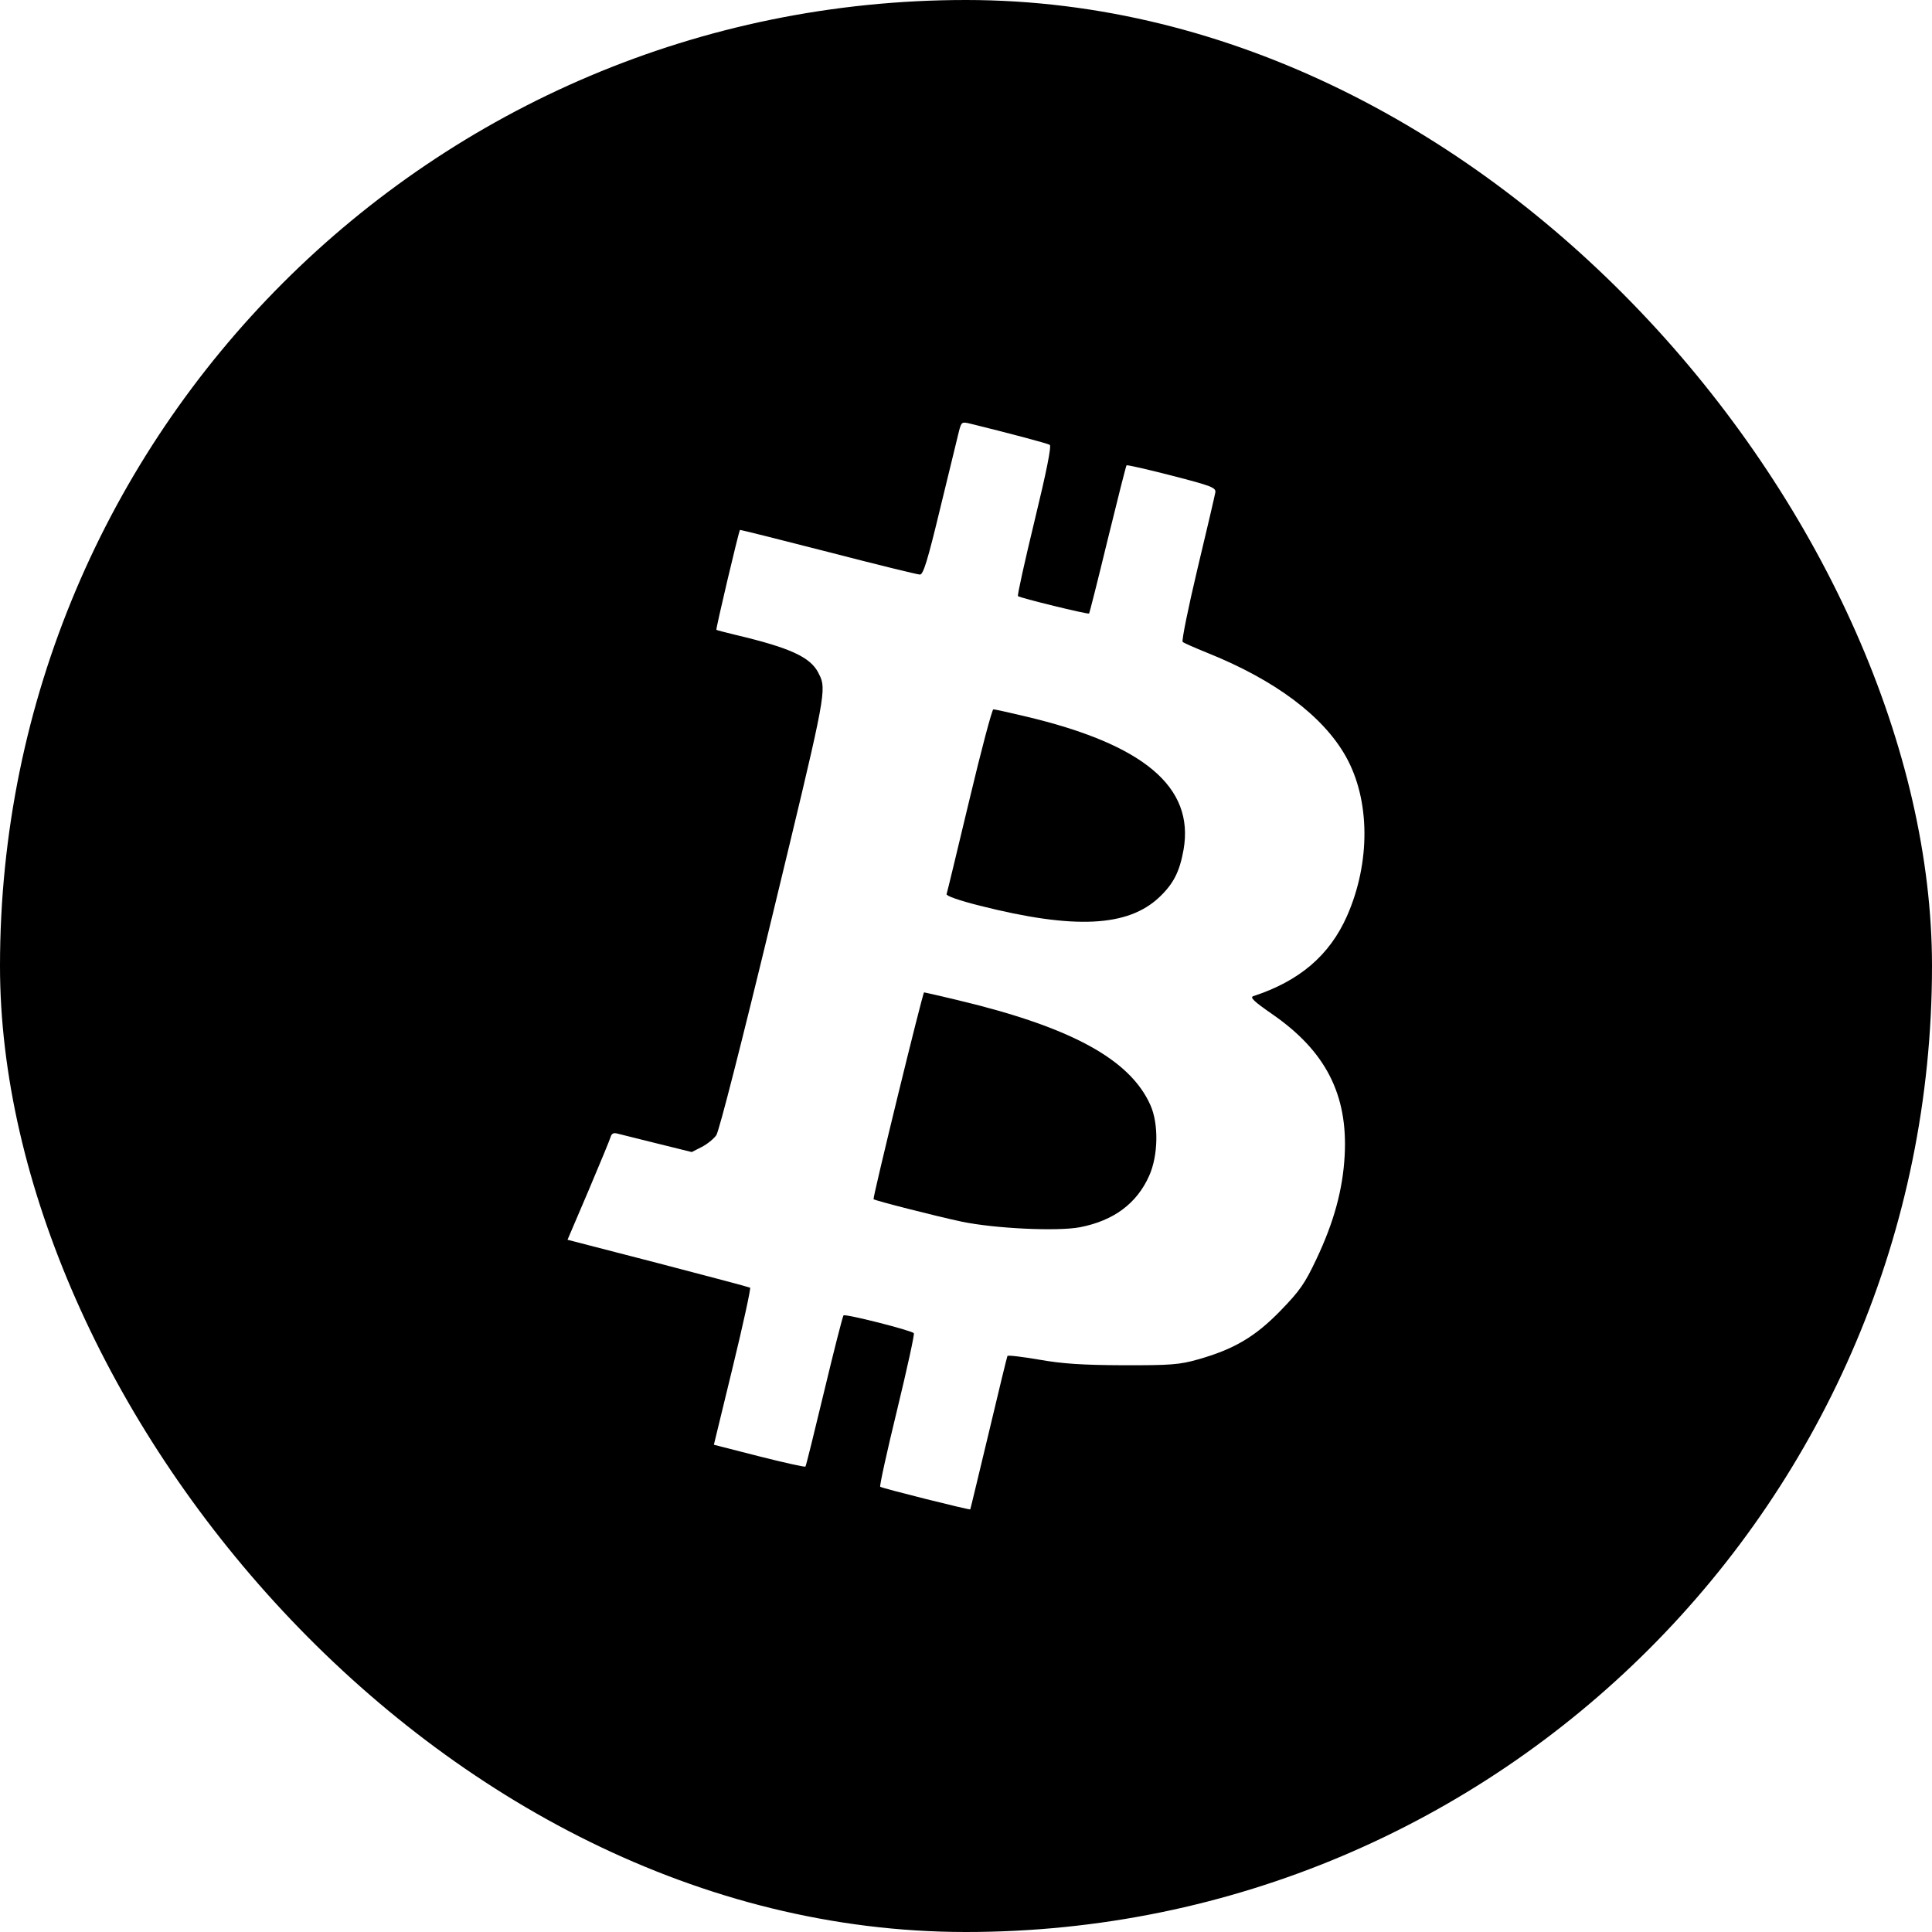 <svg width="20" height="20" viewBox="0 0 20 20" fill="none" xmlns="http://www.w3.org/2000/svg">
<g clip-path="url(#clip0_8_1306)">
<path d="M12.252 8.797C12.366 8.147 11.841 7.705 10.611 7.415C10.444 7.375 10.297 7.343 10.283 7.343C10.27 7.343 10.157 7.767 10.034 8.285C9.91 8.803 9.805 9.24 9.799 9.256C9.792 9.274 9.933 9.323 10.144 9.376C11.121 9.623 11.676 9.596 12.002 9.287C12.149 9.147 12.211 9.024 12.252 8.797Z" fill="black"/>
<path d="M11.909 11.44C11.698 10.966 11.088 10.634 9.921 10.355C9.733 10.31 9.573 10.273 9.566 10.273C9.552 10.273 9.032 12.402 9.043 12.414C9.059 12.429 9.685 12.589 9.953 12.646C10.296 12.718 10.947 12.749 11.181 12.704C11.529 12.636 11.768 12.459 11.896 12.172C11.99 11.963 11.996 11.634 11.909 11.44Z" fill="black"/>
<path fill-rule="evenodd" clip-rule="evenodd" d="M20 0H0V20H20V0ZM9.734 5.258C9.826 4.878 9.913 4.521 9.927 4.465C9.952 4.368 9.957 4.365 10.041 4.385C10.433 4.481 10.843 4.59 10.867 4.605C10.886 4.618 10.834 4.879 10.71 5.39C10.608 5.811 10.53 6.163 10.538 6.171C10.556 6.189 11.261 6.362 11.274 6.351C11.279 6.346 11.366 6.002 11.467 5.585C11.569 5.169 11.656 4.823 11.662 4.817C11.669 4.811 11.88 4.859 12.132 4.924C12.543 5.03 12.589 5.048 12.581 5.098C12.576 5.128 12.493 5.484 12.396 5.889C12.3 6.293 12.231 6.633 12.243 6.645C12.255 6.656 12.369 6.706 12.495 6.757C13.197 7.038 13.697 7.412 13.932 7.831C14.185 8.281 14.189 8.929 13.943 9.485C13.763 9.89 13.452 10.156 12.974 10.312C12.936 10.325 12.982 10.368 13.168 10.497C13.722 10.879 13.954 11.33 13.92 11.961C13.901 12.314 13.809 12.651 13.627 13.035C13.508 13.287 13.456 13.362 13.256 13.568C12.994 13.838 12.775 13.967 12.401 14.073C12.21 14.127 12.12 14.134 11.63 14.133C11.205 14.131 11.001 14.118 10.757 14.075C10.581 14.045 10.434 14.027 10.429 14.037C10.424 14.046 10.337 14.405 10.235 14.835C10.132 15.264 10.047 15.62 10.044 15.625C10.039 15.634 9.14 15.409 9.112 15.391C9.103 15.386 9.181 15.029 9.286 14.599C9.39 14.169 9.469 13.81 9.46 13.801C9.431 13.771 8.749 13.598 8.732 13.617C8.723 13.627 8.633 13.98 8.532 14.402C8.431 14.824 8.344 15.175 8.338 15.182C8.332 15.189 8.116 15.141 7.859 15.076L7.39 14.956L7.586 14.149C7.694 13.705 7.774 13.336 7.765 13.33C7.755 13.324 7.326 13.21 6.811 13.076L5.875 12.834L6.091 12.328C6.209 12.049 6.313 11.798 6.321 11.77C6.331 11.734 6.352 11.724 6.392 11.735C6.424 11.743 6.61 11.79 6.805 11.838L7.161 11.926L7.263 11.874C7.32 11.845 7.388 11.79 7.415 11.752C7.444 11.71 7.679 10.79 8.003 9.448C8.509 7.353 8.557 7.159 8.494 7.011C8.487 6.995 8.479 6.979 8.47 6.962C8.387 6.802 8.177 6.706 7.626 6.575C7.515 6.548 7.42 6.524 7.416 6.52C7.408 6.514 7.648 5.497 7.66 5.486C7.664 5.483 8.075 5.586 8.573 5.714C9.071 5.843 9.499 5.948 9.523 5.948C9.558 5.948 9.602 5.806 9.734 5.258Z" fill="black"/>
</g>
<defs>
<clipPath id="clip0_8_1306">
<rect width="20" height="20" rx="10" fill="white"/>
</clipPath>
</defs>
</svg>
